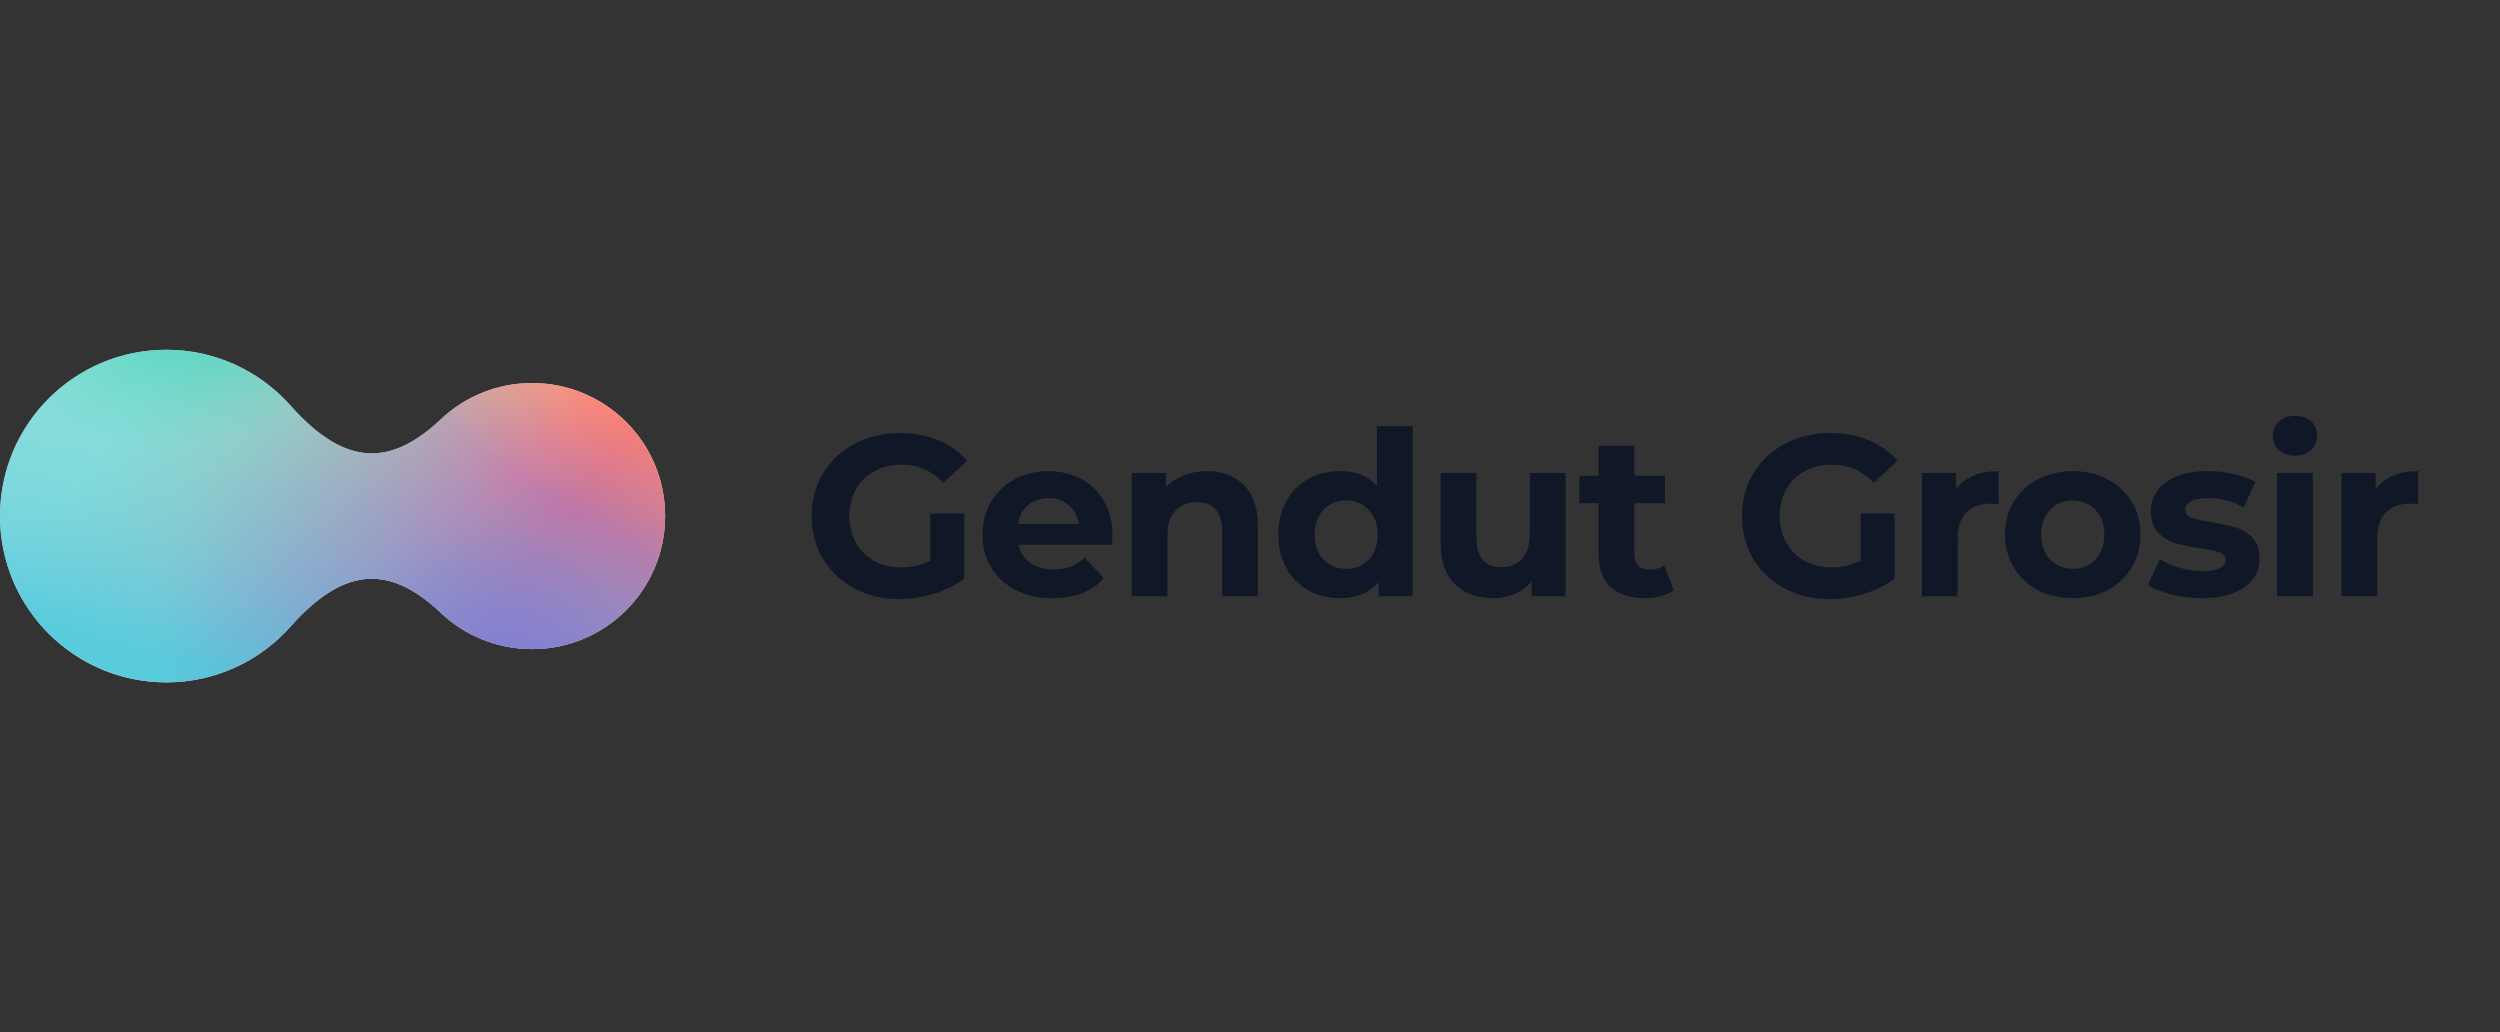 <svg width="218" height="90" viewBox="0 0 218 90" fill="none" xmlns="http://www.w3.org/2000/svg">
<rect x="0" y="0" width="218" height="90" fill="#333333" stroke="none"/>
<path d="M0 45C7.00093e-07 36.992 6.492 30.5 14.5 30.5C18.842 30.5 22.738 32.408 25.395 35.432C30.217 40.845 34.204 40.56 38.438 36.564C40.515 34.602 43.317 33.4 46.4 33.4C52.806 33.4 58 38.593 58 45C58 51.407 52.806 56.6 46.4 56.6C43.317 56.6 40.515 55.398 38.438 53.436C34.205 49.441 30.219 49.155 25.399 54.564C22.741 57.59 18.844 59.5 14.5 59.5C6.492 59.5 -7.00091e-07 53.008 0 45Z" fill="#F2F5FA"/>
<path d="M0 45C7.00093e-07 36.992 6.492 30.5 14.5 30.5C18.842 30.5 22.738 32.408 25.395 35.432C30.217 40.845 34.204 40.56 38.438 36.564C40.515 34.602 43.317 33.4 46.4 33.4C52.806 33.4 58 38.593 58 45C58 51.407 52.806 56.6 46.4 56.6C43.317 56.6 40.515 55.398 38.438 53.436C34.205 49.441 30.219 49.155 25.399 54.564C22.741 57.59 18.844 59.5 14.5 59.5C6.492 59.5 -7.00091e-07 53.008 0 45Z" fill="url(#paint0_linear_5328_147900)"/>
<path d="M0 45C7.00093e-07 36.992 6.492 30.5 14.5 30.5C18.842 30.5 22.738 32.408 25.395 35.432C30.217 40.845 34.204 40.56 38.438 36.564C40.515 34.602 43.317 33.4 46.4 33.4C52.806 33.4 58 38.593 58 45C58 51.407 52.806 56.6 46.4 56.6C43.317 56.6 40.515 55.398 38.438 53.436C34.205 49.441 30.219 49.155 25.399 54.564C22.741 57.59 18.844 59.5 14.5 59.5C6.492 59.5 -7.00091e-07 53.008 0 45Z" fill="url(#paint1_linear_5328_147900)"/>
<path d="M0 45C7.00093e-07 36.992 6.492 30.5 14.5 30.5C18.842 30.5 22.738 32.408 25.395 35.432C30.217 40.845 34.204 40.56 38.438 36.564C40.515 34.602 43.317 33.4 46.4 33.4C52.806 33.4 58 38.593 58 45C58 51.407 52.806 56.6 46.4 56.6C43.317 56.6 40.515 55.398 38.438 53.436C34.205 49.441 30.219 49.155 25.399 54.564C22.741 57.59 18.844 59.5 14.5 59.5C6.492 59.5 -7.00091e-07 53.008 0 45Z" fill="url(#paint2_radial_5328_147900)"/>
<path d="M0 45C7.00093e-07 36.992 6.492 30.5 14.5 30.5C18.842 30.5 22.738 32.408 25.395 35.432C30.217 40.845 34.204 40.56 38.438 36.564C40.515 34.602 43.317 33.4 46.4 33.4C52.806 33.4 58 38.593 58 45C58 51.407 52.806 56.6 46.4 56.6C43.317 56.6 40.515 55.398 38.438 53.436C34.205 49.441 30.219 49.155 25.399 54.564C22.741 57.59 18.844 59.5 14.5 59.5C6.492 59.5 -7.00091e-07 53.008 0 45Z" fill="url(#paint3_radial_5328_147900)"/>
<path d="M0 45C7.00093e-07 36.992 6.492 30.5 14.5 30.5C18.842 30.5 22.738 32.408 25.395 35.432C30.217 40.845 34.204 40.56 38.438 36.564C40.515 34.602 43.317 33.4 46.4 33.4C52.806 33.4 58 38.593 58 45C58 51.407 52.806 56.6 46.4 56.6C43.317 56.6 40.515 55.398 38.438 53.436C34.205 49.441 30.219 49.155 25.399 54.564C22.741 57.59 18.844 59.5 14.5 59.5C6.492 59.5 -7.00091e-07 53.008 0 45Z" fill="url(#paint4_radial_5328_147900)"/>
<path d="M81.12 44.78H84.08V50.46C83.32 51.033 82.44 51.473 81.44 51.78C80.44 52.087 79.433 52.24 78.42 52.24C76.967 52.24 75.66 51.933 74.5 51.32C73.34 50.693 72.427 49.833 71.76 48.74C71.107 47.633 70.78 46.387 70.78 45C70.78 43.613 71.107 42.373 71.76 41.28C72.427 40.173 73.347 39.313 74.52 38.7C75.693 38.073 77.013 37.76 78.48 37.76C79.707 37.76 80.82 37.967 81.82 38.38C82.82 38.793 83.66 39.393 84.34 40.18L82.26 42.1C81.26 41.047 80.053 40.52 78.64 40.52C77.747 40.52 76.953 40.707 76.26 41.08C75.567 41.453 75.027 41.98 74.64 42.66C74.253 43.34 74.06 44.12 74.06 45C74.06 45.867 74.253 46.64 74.64 47.32C75.027 48 75.56 48.533 76.24 48.92C76.933 49.293 77.72 49.48 78.6 49.48C79.533 49.48 80.373 49.28 81.12 48.88V44.78ZM97.01 46.66C97.01 46.7 96.99 46.98 96.95 47.5H88.81C88.956 48.167 89.303 48.693 89.85 49.08C90.396 49.467 91.076 49.66 91.89 49.66C92.45 49.66 92.943 49.58 93.37 49.42C93.81 49.247 94.216 48.98 94.59 48.62L96.25 50.42C95.236 51.58 93.756 52.16 91.81 52.16C90.596 52.16 89.523 51.927 88.59 51.46C87.656 50.98 86.936 50.32 86.43 49.48C85.923 48.64 85.67 47.687 85.67 46.62C85.67 45.567 85.916 44.62 86.41 43.78C86.916 42.927 87.603 42.267 88.47 41.8C89.35 41.32 90.33 41.08 91.41 41.08C92.463 41.08 93.416 41.307 94.27 41.76C95.123 42.213 95.79 42.867 96.27 43.72C96.763 44.56 97.01 45.54 97.01 46.66ZM91.43 43.44C90.723 43.44 90.13 43.64 89.65 44.04C89.17 44.44 88.876 44.987 88.77 45.68H94.07C93.963 45 93.67 44.46 93.19 44.06C92.71 43.647 92.123 43.44 91.43 43.44ZM105.227 41.08C106.56 41.08 107.634 41.48 108.447 42.28C109.274 43.08 109.687 44.267 109.687 45.84V52H106.567V46.32C106.567 45.467 106.38 44.833 106.007 44.42C105.634 43.993 105.094 43.78 104.387 43.78C103.6 43.78 102.974 44.027 102.507 44.52C102.04 45 101.807 45.72 101.807 46.68V52H98.687V41.24H101.667V42.5C102.08 42.047 102.594 41.7 103.207 41.46C103.82 41.207 104.494 41.08 105.227 41.08ZM123.192 37.16V52H120.212V50.76C119.439 51.693 118.319 52.16 116.852 52.16C115.839 52.16 114.919 51.933 114.092 51.48C113.279 51.027 112.639 50.38 112.172 49.54C111.706 48.7 111.472 47.727 111.472 46.62C111.472 45.513 111.706 44.54 112.172 43.7C112.639 42.86 113.279 42.213 114.092 41.76C114.919 41.307 115.839 41.08 116.852 41.08C118.226 41.08 119.299 41.513 120.072 42.38V37.16H123.192ZM117.392 49.6C118.179 49.6 118.832 49.333 119.352 48.8C119.872 48.253 120.132 47.527 120.132 46.62C120.132 45.713 119.872 44.993 119.352 44.46C118.832 43.913 118.179 43.64 117.392 43.64C116.592 43.64 115.932 43.913 115.412 44.46C114.892 44.993 114.632 45.713 114.632 46.62C114.632 47.527 114.892 48.253 115.412 48.8C115.932 49.333 116.592 49.6 117.392 49.6ZM136.52 41.24V52H133.56V50.72C133.147 51.187 132.653 51.547 132.08 51.8C131.507 52.04 130.887 52.16 130.22 52.16C128.807 52.16 127.687 51.753 126.86 50.94C126.033 50.127 125.62 48.92 125.62 47.32V41.24H128.74V46.86C128.74 48.593 129.467 49.46 130.92 49.46C131.667 49.46 132.267 49.22 132.72 48.74C133.173 48.247 133.4 47.52 133.4 46.56V41.24H136.52ZM145.95 51.48C145.644 51.707 145.264 51.88 144.81 52C144.37 52.107 143.904 52.16 143.41 52.16C142.13 52.16 141.137 51.833 140.43 51.18C139.737 50.527 139.39 49.567 139.39 48.3V43.88H137.73V41.48H139.39V38.86H142.51V41.48H145.19V43.88H142.51V48.26C142.51 48.713 142.624 49.067 142.85 49.32C143.09 49.56 143.424 49.68 143.85 49.68C144.344 49.68 144.764 49.547 145.11 49.28L145.95 51.48ZM162.246 44.78H165.206V50.46C164.446 51.033 163.566 51.473 162.566 51.78C161.566 52.087 160.559 52.24 159.546 52.24C158.092 52.24 156.786 51.933 155.626 51.32C154.466 50.693 153.552 49.833 152.886 48.74C152.232 47.633 151.906 46.387 151.906 45C151.906 43.613 152.232 42.373 152.886 41.28C153.552 40.173 154.472 39.313 155.646 38.7C156.819 38.073 158.139 37.76 159.606 37.76C160.832 37.76 161.946 37.967 162.946 38.38C163.946 38.793 164.786 39.393 165.466 40.18L163.386 42.1C162.386 41.047 161.179 40.52 159.766 40.52C158.872 40.52 158.079 40.707 157.386 41.08C156.692 41.453 156.152 41.98 155.766 42.66C155.379 43.34 155.186 44.12 155.186 45C155.186 45.867 155.379 46.64 155.766 47.32C156.152 48 156.686 48.533 157.366 48.92C158.059 49.293 158.846 49.48 159.726 49.48C160.659 49.48 161.499 49.28 162.246 48.88V44.78ZM170.575 42.66C170.949 42.14 171.449 41.747 172.075 41.48C172.715 41.213 173.449 41.08 174.275 41.08V43.96C173.929 43.933 173.695 43.92 173.575 43.92C172.682 43.92 171.982 44.173 171.475 44.68C170.969 45.173 170.715 45.92 170.715 46.92V52H167.595V41.24H170.575V42.66ZM180.753 52.16C179.62 52.16 178.6 51.927 177.693 51.46C176.8 50.98 176.1 50.32 175.593 49.48C175.086 48.64 174.833 47.687 174.833 46.62C174.833 45.553 175.086 44.6 175.593 43.76C176.1 42.92 176.8 42.267 177.693 41.8C178.6 41.32 179.62 41.08 180.753 41.08C181.886 41.08 182.9 41.32 183.793 41.8C184.686 42.267 185.386 42.92 185.893 43.76C186.4 44.6 186.653 45.553 186.653 46.62C186.653 47.687 186.4 48.64 185.893 49.48C185.386 50.32 184.686 50.98 183.793 51.46C182.9 51.927 181.886 52.16 180.753 52.16ZM180.753 49.6C181.553 49.6 182.206 49.333 182.713 48.8C183.233 48.253 183.493 47.527 183.493 46.62C183.493 45.713 183.233 44.993 182.713 44.46C182.206 43.913 181.553 43.64 180.753 43.64C179.953 43.64 179.293 43.913 178.773 44.46C178.253 44.993 177.993 45.713 177.993 46.62C177.993 47.527 178.253 48.253 178.773 48.8C179.293 49.333 179.953 49.6 180.753 49.6ZM191.958 52.16C191.065 52.16 190.192 52.053 189.338 51.84C188.485 51.613 187.805 51.333 187.298 51L188.338 48.76C188.818 49.067 189.398 49.32 190.078 49.52C190.758 49.707 191.425 49.8 192.078 49.8C193.398 49.8 194.058 49.473 194.058 48.82C194.058 48.513 193.878 48.293 193.518 48.16C193.158 48.027 192.605 47.913 191.858 47.82C190.978 47.687 190.252 47.533 189.678 47.36C189.105 47.187 188.605 46.88 188.178 46.44C187.765 46 187.558 45.373 187.558 44.56C187.558 43.88 187.752 43.28 188.138 42.76C188.538 42.227 189.112 41.813 189.858 41.52C190.618 41.227 191.512 41.08 192.538 41.08C193.298 41.08 194.052 41.167 194.798 41.34C195.558 41.5 196.185 41.727 196.678 42.02L195.638 44.24C194.692 43.707 193.658 43.44 192.538 43.44C191.872 43.44 191.372 43.533 191.038 43.72C190.705 43.907 190.538 44.147 190.538 44.44C190.538 44.773 190.718 45.007 191.078 45.14C191.438 45.273 192.012 45.4 192.798 45.52C193.678 45.667 194.398 45.827 194.958 46C195.518 46.16 196.005 46.46 196.418 46.9C196.832 47.34 197.038 47.953 197.038 48.74C197.038 49.407 196.838 50 196.438 50.52C196.038 51.04 195.452 51.447 194.678 51.74C193.918 52.02 193.012 52.16 191.958 52.16ZM198.563 41.24H201.683V52H198.563V41.24ZM200.123 39.74C199.55 39.74 199.083 39.573 198.723 39.24C198.363 38.907 198.183 38.493 198.183 38C198.183 37.507 198.363 37.093 198.723 36.76C199.083 36.427 199.55 36.26 200.123 36.26C200.697 36.26 201.163 36.42 201.523 36.74C201.883 37.06 202.063 37.46 202.063 37.94C202.063 38.46 201.883 38.893 201.523 39.24C201.163 39.573 200.697 39.74 200.123 39.74ZM207.159 42.66C207.532 42.14 208.032 41.747 208.659 41.48C209.299 41.213 210.032 41.08 210.859 41.08V43.96C210.512 43.933 210.279 43.92 210.159 43.92C209.266 43.92 208.566 44.173 208.059 44.68C207.552 45.173 207.299 45.92 207.299 46.92V52H204.179V41.24H207.159V42.66Z" fill="#101828"/>
<defs>
<linearGradient id="paint0_linear_5328_147900" x1="43.696" y1="52.207" x2="10.304" y2="26.257" gradientUnits="userSpaceOnUse">
<stop stop-color="#FF557E"/>
<stop offset="0.841" stop-color="#FF5555" stop-opacity="0"/>
</linearGradient>
<linearGradient id="paint1_linear_5328_147900" x1="14.502" y1="57.555" x2="23.424" y2="26.65" gradientUnits="userSpaceOnUse">
<stop stop-color="#58CCDC"/>
<stop offset="1" stop-color="#58CCDC" stop-opacity="0"/>
</linearGradient>
<radialGradient id="paint2_radial_5328_147900" cx="0" cy="0" r="1" gradientUnits="userSpaceOnUse" gradientTransform="translate(45.488 65.541) rotate(-122.928) scale(37.051 30.339)">
<stop stop-color="#8263DB"/>
<stop offset="0.569" stop-color="#8172DA" stop-opacity="0.26"/>
<stop offset="1" stop-color="#8172DA" stop-opacity="0"/>
</radialGradient>
<radialGradient id="paint3_radial_5328_147900" cx="0" cy="0" r="1" gradientUnits="userSpaceOnUse" gradientTransform="translate(18.302 26.305) rotate(77.674) scale(24.957 39.226)">
<stop stop-color="#41D1B7"/>
<stop offset="0.493" stop-color="#41D1B7" stop-opacity="0.35"/>
<stop offset="1" stop-color="#41D1B7" stop-opacity="0"/>
</radialGradient>
<radialGradient id="paint4_radial_5328_147900" cx="0" cy="0" r="1" gradientUnits="userSpaceOnUse" gradientTransform="translate(59.645 19.755) rotate(125.113) scale(27.112 57.426)">
<stop stop-color="#FFEC45"/>
<stop offset="0.549" stop-color="#FFEC45" stop-opacity="0.3"/>
<stop offset="0.961" stop-color="#FFEC45" stop-opacity="0"/>
</radialGradient>
</defs>
</svg>
